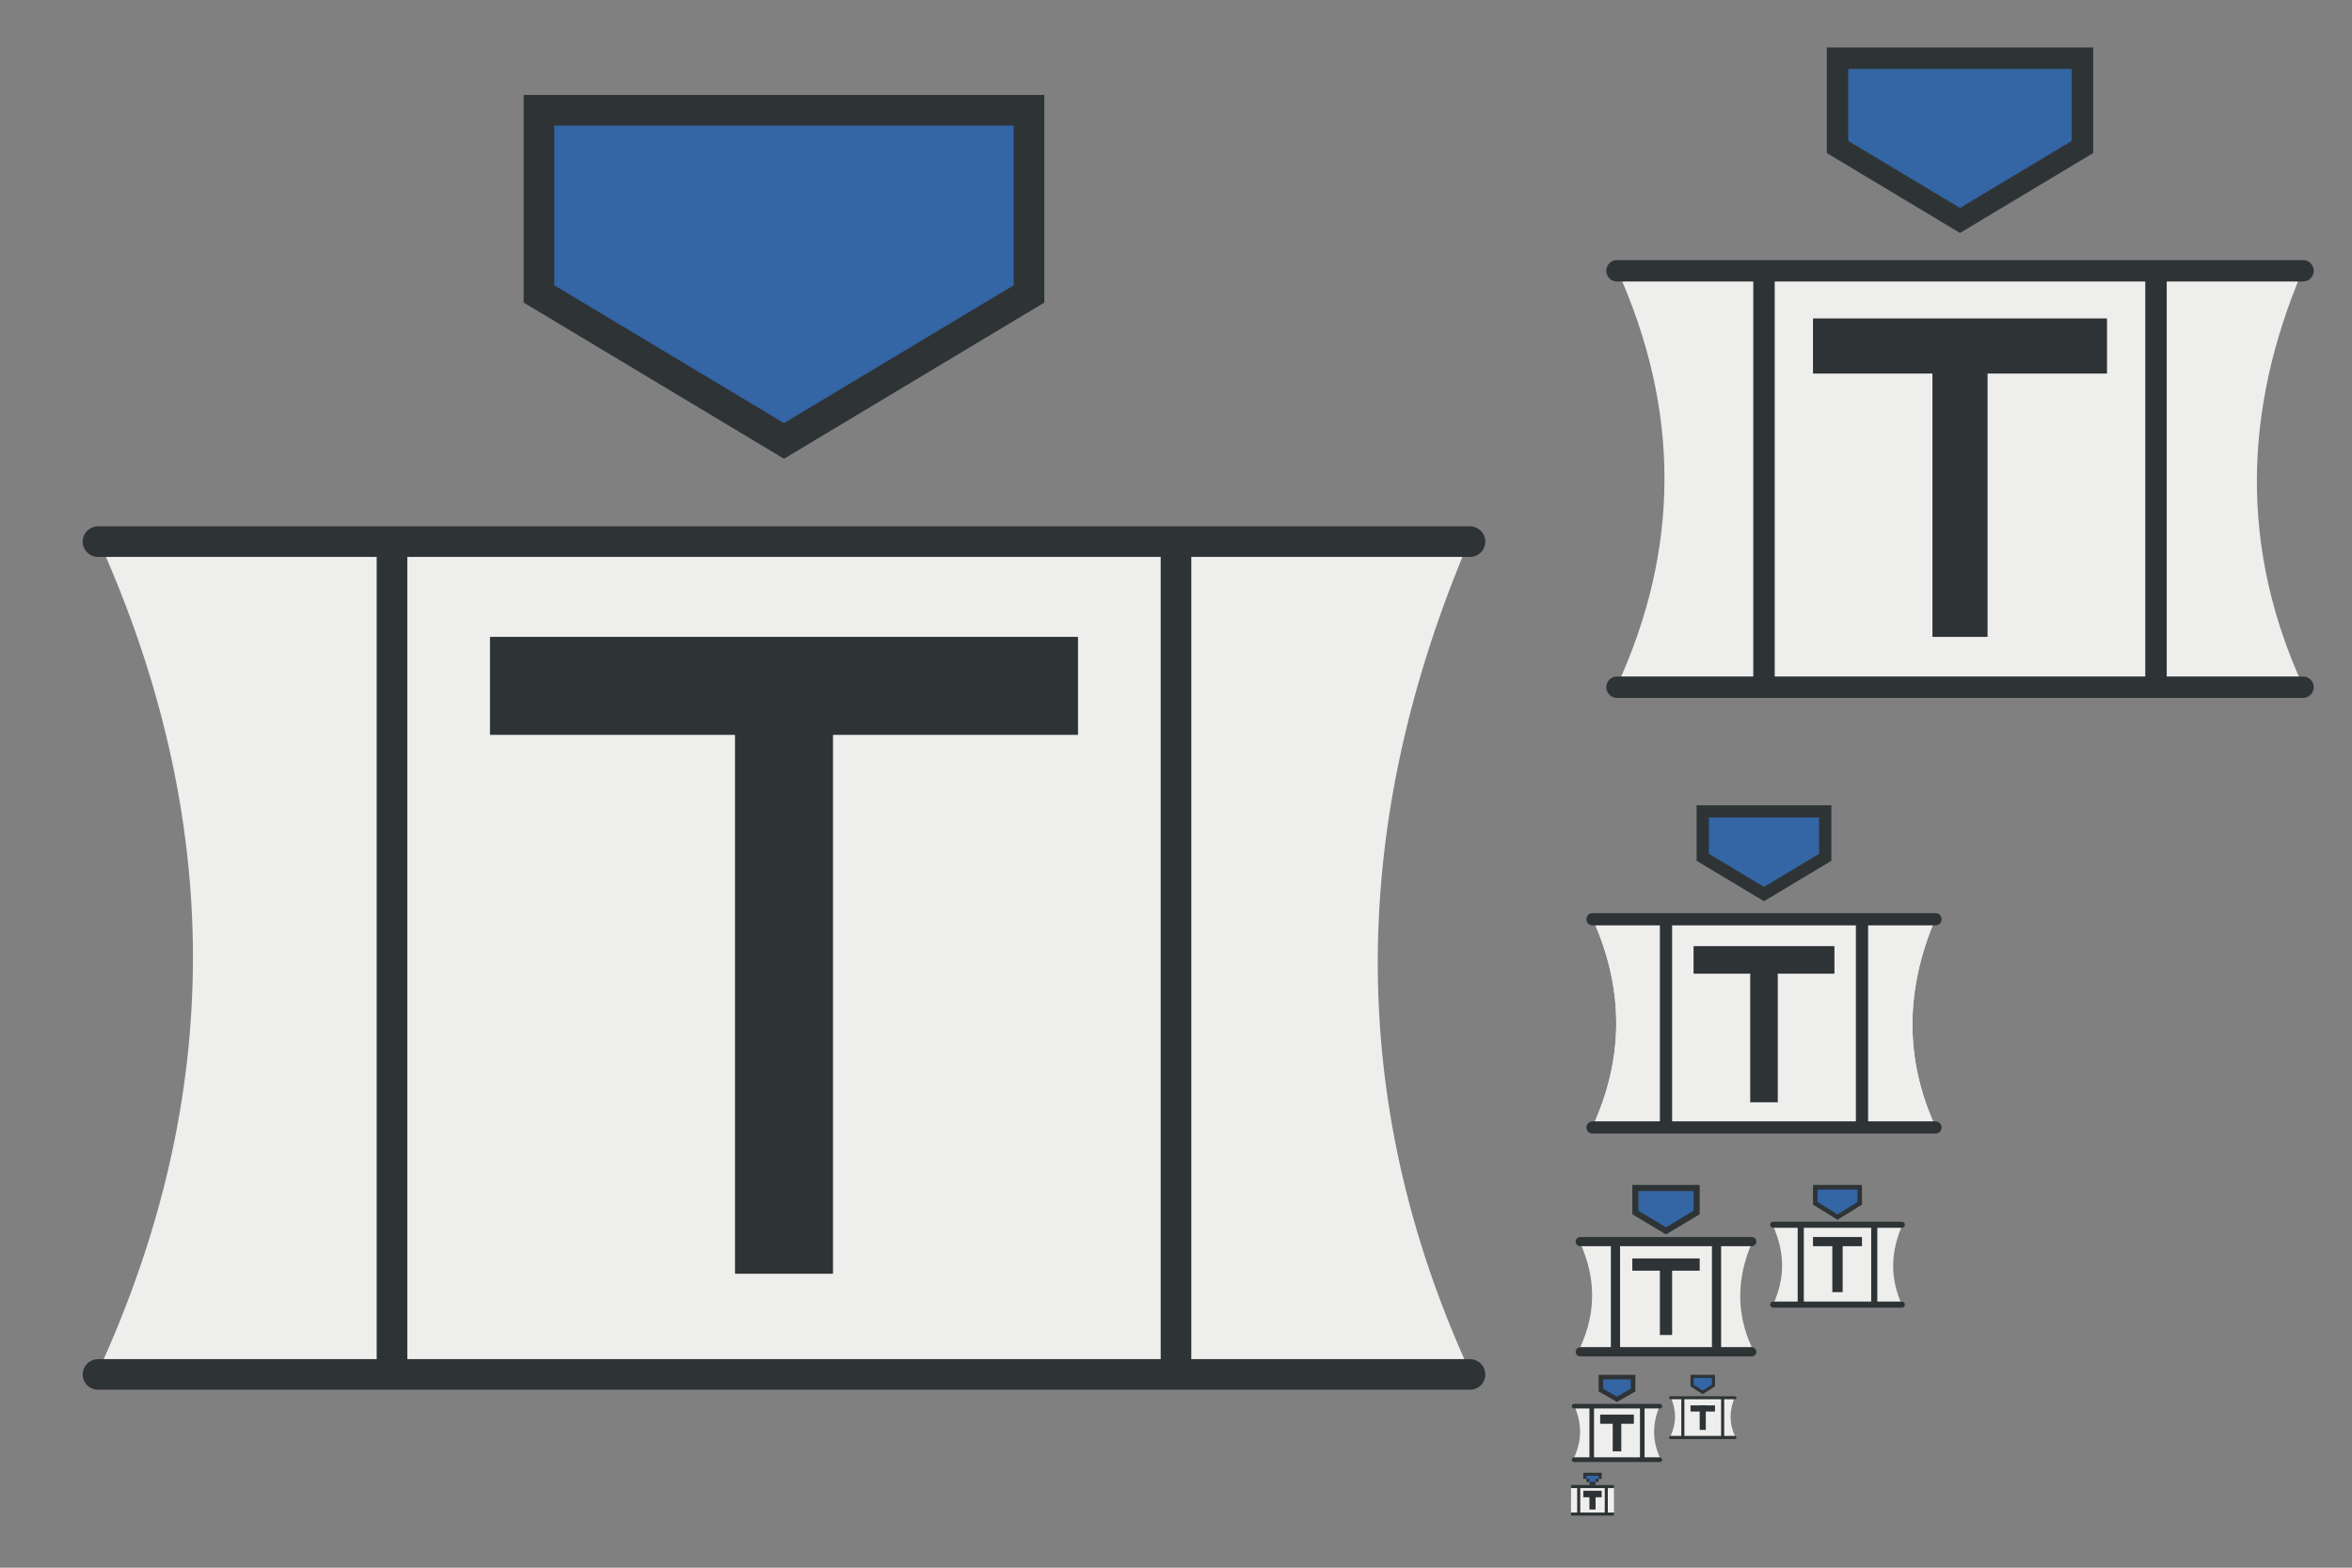 <?xml version="1.0" encoding="UTF-8" standalone="no"?>
<!-- Created with Inkscape (http://www.inkscape.org/) -->

<svg
   xmlns:dc="http://purl.org/dc/elements/1.1/"
   xmlns:cc="http://creativecommons.org/ns#"
   xmlns:rdf="http://www.w3.org/1999/02/22-rdf-syntax-ns#"
   xmlns:svg="http://www.w3.org/2000/svg"
   xmlns="http://www.w3.org/2000/svg"
   xmlns:sodipodi="http://sodipodi.sourceforge.net/DTD/sodipodi-0.dtd"
   xmlns:inkscape="http://www.inkscape.org/namespaces/inkscape"
   width="768"
   height="512"
   id="svg2"
   version="1.1"
   inkscape:version="0.48.4 r9939"
   sodipodi:docname="Logo-LOD.svg"
   inkscape:export-filename="/Users/Claus/Documents/Uni/Projekte/Turingsimulator/Logo/neu/Tursi-LOD.png"
   inkscape:export-xdpi="90"
   inkscape:export-ydpi="90">
  <rect width="100%" height="100%" fill="#808080" stroke="none"/>
  <sodipodi:namedview
     id="base"
     pagecolor="#ffffff"
     bordercolor="#666666"
     borderopacity="1.0"
     inkscape:pageopacity="0.0"
     inkscape:pageshadow="2"
     inkscape:zoom="1.15"
     inkscape:cx="384"
     inkscape:cy="277.59793"
     inkscape:document-units="px"
     inkscape:current-layer="layer1"
     showgrid="true"
     inkscape:window-width="1696"
     inkscape:window-height="1032"
     inkscape:window-x="21"
     inkscape:window-y="0"
     inkscape:window-maximized="0"
     showguides="true"
     inkscape:guide-bbox="true"
     inkscape:snap-bbox="true"
     inkscape:snap-bbox-midpoints="true">
    <inkscape:grid
       spacingy="1px"
       spacingx="1px"
       snapvisiblegridlinesonly="true"
       enabled="true"
       visible="true"
       empspacing="4"
       id="grid2985"
       type="xygrid"
       color="#ff9000"
       opacity="0.11" />
    <inkscape:grid
       type="xygrid"
       id="grid3858"
       empspacing="5"
       visible="true"
       enabled="true"
       snapvisiblegridlinesonly="true" />
  </sodipodi:namedview>
  <defs
     id="defs4">
    <linearGradient
       id="linearGradient3871">
      <stop
         style="stop-color:#ebebeb;stop-opacity:1;"
         offset="0"
         id="stop3873" />
      <stop
         style="stop-color:#ebebeb;stop-opacity:1;"
         offset="1"
         id="stop3875" />
    </linearGradient>
    <linearGradient
       id="linearGradient3821">
      <stop
         style="stop-color:#eeeeec;stop-opacity:1;"
         offset="0"
         id="stop3823" />
      <stop
         id="stop3829"
         offset="0.5"
         style="stop-color:#eeeeec;stop-opacity:0.498;" />
      <stop
         style="stop-color:#000000;stop-opacity:0;"
         offset="1"
         id="stop3825" />
    </linearGradient>
  </defs>
  <g
     transform="translate(0,-540.362)"
     id="layer1"
     inkscape:groupmode="layer"
     inkscape:label="Layer 1">
    <path
       sodipodi:nodetypes="ccccc"
       inkscape:connector-curvature="0"
       id="path3876"
       d="m 520,840.362 112,0 c -9.875,23.078 -10.201,45.758 0,68 l -112,0 c 10.337,-22.457 10.331,-45.124 0,-68 z"
       style="color:#000000;fill:#eeeeec;fill-opacity:1;fill-rule:evenodd;stroke:none;stroke-width:10;marker:none;visibility:visible;display:inline;overflow:visible;enable-background:accumulate" />
    <path
       style="color:#000000;fill:#eeeeec;fill-opacity:1;fill-rule:evenodd;stroke:none;stroke-width:10;marker:none;visibility:visible;display:inline;overflow:visible;enable-background:accumulate"
       d="m 516,946.362 56,0 c -4.937,11.539 -5.101,22.879 0,34 l -56,0 c 5.168,-11.229 5.166,-22.562 0,-34 z"
       id="path3898"
       inkscape:connector-curvature="0"
       sodipodi:nodetypes="ccccc" />
    <path
       sodipodi:nodetypes="cccccc"
       inkscape:connector-curvature="0"
       id="path3890"
       d="m 544,942.362 -10,-6 0,-8 20,0 0,8 z"
       style="color:#000000;fill:#3465a4;fill-opacity:1;fill-rule:evenodd;stroke:#2e3436;stroke-width:2;stroke-miterlimit:4;stroke-dasharray:none;marker:none;visibility:visible;display:inline;overflow:visible;enable-background:accumulate" />
    <rect
       y="952.478"
       x="542"
       height="23.885"
       width="4"
       id="rect3894"
       style="color:#000000;fill:#2e3436;fill-opacity:1;fill-rule:evenodd;stroke:none;stroke-width:2;marker:none;visibility:visible;display:inline;overflow:visible;enable-background:accumulate" />
    <rect
       y="951.362"
       x="533"
       height="4"
       width="22"
       id="rect3896"
       style="color:#000000;fill:#2e3436;fill-opacity:1;fill-rule:evenodd;stroke:none;stroke-width:2;marker:none;visibility:visible;display:inline;overflow:visible;enable-background:accumulate" />
    <path
       id="path3902"
       style="color:#000000;fill:#eeeeec;fill-opacity:1;fill-rule:evenodd;stroke:#2e3436;stroke-width:3;stroke-linecap:round;stroke-linejoin:round;stroke-miterlimit:4;stroke-opacity:1;stroke-dasharray:none;stroke-dashoffset:0;marker:none;visibility:visible;display:inline;overflow:visible;enable-background:accumulate"
       d="m 527.5,981.862 0,-36 m 33,0 0,36 m -44.5,-36 56,0 m -56,36 56,0"
       inkscape:connector-curvature="0"
       sodipodi:nodetypes="cccccccc" />
    <path
       style="color:#000000;fill:#eeeeec;fill-opacity:1;fill-rule:evenodd;stroke:none;stroke-width:10;marker:none;visibility:visible;display:inline;overflow:visible;enable-background:accumulate"
       d="m 32,716.362 448,0 c -39.499,92.312 -40.805,183.034 0,272 l -448,0 c 41.346,-89.83 41.325,-180.497 0,-272 z"
       id="rect3831"
       inkscape:connector-curvature="0"
       sodipodi:nodetypes="ccccc" />
    <path
       style="color:#000000;fill:#3465a4;fill-opacity:1;fill-rule:evenodd;stroke:#2e3436;stroke-width:10;stroke-miterlimit:4;stroke-dasharray:none;marker:none;visibility:visible;display:inline;overflow:visible;enable-background:accumulate"
       d="m 256,684.362 -80,-48 0,-60 160,0 0,60 z"
       id="path3013"
       inkscape:connector-curvature="0"
       sodipodi:nodetypes="cccccc" />
    <path
       id="path3021"
       style="color:#000000;fill:#eeeeec;fill-opacity:1;fill-rule:evenodd;stroke:#2e3436;stroke-width:10;stroke-linecap:round;stroke-linejoin:round;stroke-miterlimit:4;stroke-opacity:1;stroke-dasharray:none;stroke-dashoffset:0;marker:none;visibility:visible;display:inline;overflow:visible;enable-background:accumulate"
       d="m 128,989.248 0,-272 m 256,0 0,272 M 32,717.248 l 448,0 m -448,272 448,0"
       inkscape:connector-curvature="0" />
    <rect
       style="color:#000000;fill:#2e3436;fill-opacity:1;fill-rule:evenodd;stroke:none;stroke-width:2;marker:none;visibility:visible;display:inline;overflow:visible;enable-background:accumulate"
       id="rect3027"
       width="32"
       height="192.487"
       x="240"
       y="763.875" />
    <rect
       style="color:#000000;fill:#2e3436;fill-opacity:1;fill-rule:evenodd;stroke:none;stroke-width:2;marker:none;visibility:visible;display:inline;overflow:visible;enable-background:accumulate"
       id="rect3029"
       width="192"
       height="32"
       x="160"
       y="748.362" />
    <path
       sodipodi:nodetypes="ccccc"
       inkscape:connector-curvature="0"
       id="path3080"
       d="m 528,628.362 224,0 c -19.75,46.156 -20.403,91.517 0,136 l -224,0 c 20.673,-44.915 20.662,-90.248 0,-136 z"
       style="color:#000000;fill:#eeeeec;fill-opacity:1;fill-rule:evenodd;stroke:none;stroke-width:10;marker:none;visibility:visible;display:inline;overflow:visible;enable-background:accumulate" />
    <path
       sodipodi:nodetypes="cccccc"
       inkscape:connector-curvature="0"
       id="path3082"
       d="m 640,612.362 -40,-24 0,-29 80,0 0,29 z"
       style="color:#000000;fill:#3465a4;fill-opacity:1;fill-rule:evenodd;stroke:#2e3436;stroke-width:7;stroke-miterlimit:4;stroke-dasharray:none;marker:none;visibility:visible;display:inline;overflow:visible;enable-background:accumulate" />
    <path
       inkscape:connector-curvature="0"
       d="m 576,764.805 0,-136 m 128,0 0,136 m -176,-136 224,0 m -224,136 224,0"
       style="color:#000000;fill:#eeeeec;fill-opacity:1;fill-rule:evenodd;stroke:#2e3436;stroke-width:7;stroke-linecap:round;stroke-linejoin:round;stroke-miterlimit:4;stroke-opacity:1;stroke-dasharray:none;stroke-dashoffset:0;marker:none;visibility:visible;display:inline;overflow:visible;enable-background:accumulate"
       id="path3084" />
    <rect
       y="652.824"
       x="631"
       height="95.539"
       width="18"
       id="rect3086"
       style="color:#000000;fill:#2e3436;fill-opacity:1;fill-rule:evenodd;stroke:none;stroke-width:2;marker:none;visibility:visible;display:inline;overflow:visible;enable-background:accumulate" />
    <rect
       y="644.362"
       x="592"
       height="18"
       width="96"
       id="rect3088"
       style="color:#000000;fill:#2e3436;fill-opacity:1;fill-rule:evenodd;stroke:none;stroke-width:2;marker:none;visibility:visible;display:inline;overflow:visible;enable-background:accumulate" />
    <path
       style="color:#000000;fill:#eeeeec;fill-opacity:1;fill-rule:evenodd;stroke:none;stroke-width:10;marker:none;visibility:visible;display:inline;overflow:visible;enable-background:accumulate"
       d="m 520,840.362 112,0 c -9.875,23.078 -10.201,45.758 0,68 l -112,0 c 10.337,-22.457 10.331,-45.124 0,-68 z"
       id="path3864"
       inkscape:connector-curvature="0"
       sodipodi:nodetypes="ccccc" />
    <path
       style="color:#000000;fill:#3465a4;fill-opacity:1;fill-rule:evenodd;stroke:#2e3436;stroke-width:4;stroke-miterlimit:4;stroke-dasharray:none;marker:none;visibility:visible;display:inline;overflow:visible;enable-background:accumulate"
       d="m 576,832.362 -20,-12 0,-15 40,0 0,15 z"
       id="path3866"
       inkscape:connector-curvature="0"
       sodipodi:nodetypes="cccccc" />
    <path
       id="path3868"
       style="color:#000000;fill:#eeeeec;fill-opacity:1;fill-rule:evenodd;stroke:#2e3436;stroke-width:4;stroke-linecap:round;stroke-linejoin:round;stroke-miterlimit:4;stroke-opacity:1;stroke-dasharray:none;stroke-dashoffset:0;marker:none;visibility:visible;display:inline;overflow:visible;enable-background:accumulate"
       d="m 544,908.584 0,-68 m 64,0 0,68 m -88,-68 112,0 m -112,68 112,0"
       inkscape:connector-curvature="0" />
    <rect
       style="color:#000000;fill:#2e3436;fill-opacity:1;fill-rule:evenodd;stroke:none;stroke-width:2;marker:none;visibility:visible;display:inline;overflow:visible;enable-background:accumulate"
       id="rect3870"
       width="9"
       height="47.769"
       x="571.5"
       y="852.593" />
    <rect
       y="849.362"
       x="553"
       height="9"
       width="46"
       id="rect3884"
       style="color:#000000;fill:#2e3436;fill-opacity:1;fill-rule:evenodd;stroke:none;stroke-width:2;marker:none;visibility:visible;display:inline;overflow:visible;enable-background:accumulate" />
    <path
       style="color:#000000;fill:#eeeeec;fill-opacity:1;fill-rule:evenodd;stroke:none;stroke-width:10;marker:none;visibility:visible;display:inline;overflow:visible;enable-background:accumulate"
       d="m 579,940.862 42,0 c -3.703,8.654 -3.826,17.159 0,25.5 l -42,0 c 3.876,-8.422 3.874,-16.922 0,-25.5 z"
       id="path3910"
       inkscape:connector-curvature="0"
       sodipodi:nodetypes="ccccc" />
    <path
       style="color:#000000;fill:#3465a4;fill-opacity:1;fill-rule:evenodd;stroke:#2e3436;stroke-width:1.5;stroke-miterlimit:4;stroke-dasharray:none;marker:none;visibility:visible;display:inline;overflow:visible;enable-background:accumulate"
       d="m 600,937.862 -7.25,-4.5 0,-5.25 14.5,0 0,5.25 z"
       id="path3912"
       inkscape:connector-curvature="0"
       sodipodi:nodetypes="cccccc" />
    <rect
       style="color:#000000;fill:#2e3436;fill-opacity:1;fill-rule:evenodd;stroke:none;stroke-width:2;marker:none;visibility:visible;display:inline;overflow:visible;enable-background:accumulate"
       id="rect3916"
       width="3.375"
       height="16.914"
       x="598.312"
       y="945.449" />
    <rect
       style="color:#000000;fill:#2e3436;fill-opacity:1;fill-rule:evenodd;stroke:none;stroke-width:2;marker:none;visibility:visible;display:inline;overflow:visible;enable-background:accumulate"
       id="rect3918"
       width="16"
       height="3"
       x="592"
       y="944.362" />
    <path
       inkscape:connector-curvature="0"
       d="m 588,966.445 0,-25.5 m 24,0 0,25.5 m -33,-26.083 42,0 m -42,26.083 42,0"
       style="color:#000000;fill:#eeeeec;fill-opacity:1;fill-rule:evenodd;stroke:#2e3436;stroke-width:2;stroke-linecap:round;stroke-linejoin:round;stroke-miterlimit:4;stroke-opacity:1;stroke-dasharray:none;stroke-dashoffset:0;marker:none;visibility:visible;display:inline;overflow:visible;enable-background:accumulate"
       id="path3924"
       sodipodi:nodetypes="cccccccc" />
    <path
       sodipodi:nodetypes="ccccc"
       inkscape:connector-curvature="0"
       id="path3934"
       d="m 513,1026.362 14,0 0,8 -14,0 z"
       style="color:#000000;fill:#eeeeec;fill-opacity:1;fill-rule:evenodd;stroke:none;stroke-width:10;marker:none;visibility:visible;display:inline;overflow:visible;enable-background:accumulate" />
    <rect
       y="1028.362"
       x="519"
       height="5"
       width="2"
       id="rect3940"
       style="color:#000000;fill:#2e3436;fill-opacity:1;fill-rule:evenodd;stroke:none;stroke-width:2;marker:none;visibility:visible;display:inline;overflow:visible;enable-background:accumulate" />
    <rect
       style="color:#000000;fill:#2e3436;fill-opacity:1;fill-rule:evenodd;stroke:none;stroke-width:2;marker:none;visibility:visible;display:inline;overflow:visible;enable-background:accumulate"
       id="rect3952"
       width="6"
       height="2.125"
       x="517"
       y="1027.237" />
    <path
       style="color:#000000;fill:#2e3436;fill-opacity:1;fill-rule:evenodd;stroke:none;stroke-width:3;marker:none;visibility:visible;display:inline;overflow:visible;enable-background:accumulate"
       d="M 513 485 L 513 486 L 515 486 L 515 494 L 513 494 L 513 495 L 527 495 L 527 494 L 525 494 L 525 486 L 527 486 L 527 485 L 513 485 z M 516 486 L 524 486 L 524 494 L 516 494 L 516 486 z "
       id="rect3954"
       transform="translate(0,540.362)" />
    <path
       style="color:#000000;fill:#2e3436;fill-opacity:1;fill-rule:evenodd;stroke:none;stroke-width:3;marker:none;visibility:visible;display:inline;overflow:visible;enable-background:accumulate"
       d="M 517 481 L 517 483 L 518 483 L 518 484 L 519 484 L 519 485 L 521 485 L 521 484 L 522 484 L 522 483 L 523 483 L 523 481 L 517 481 z "
       transform="translate(0,540.362)"
       id="rect3963" />
    <path
       id="path3970"
       d="m 518,1022.362 0,1 1,0 0,1 2,0 0,-1 1,0 0,-1 z"
       style="color:#000000;fill:#3465a4;fill-opacity:1;fill-rule:evenodd;stroke:none;stroke-width:3;marker:none;visibility:visible;display:inline;overflow:visible;enable-background:accumulate"
       inkscape:connector-curvature="0"
       sodipodi:nodetypes="ccccccccc" />
    <path
       sodipodi:nodetypes="ccccc"
       inkscape:connector-curvature="0"
       id="path3988"
       d="m 514,999.362 28,0 c -2.469,5.77 -2.55,11.44 0,17 l -28,0 c 2.584,-5.614 2.583,-11.281 0,-17 z"
       style="color:#000000;fill:#eeeeec;fill-opacity:1;fill-rule:evenodd;stroke:none;stroke-width:10;marker:none;visibility:visible;display:inline;overflow:visible;enable-background:accumulate"
       inkscape:export-xdpi="90"
       inkscape:export-ydpi="90" />
    <path
       style="color:#000000;fill:#3465a4;fill-opacity:1;fill-rule:evenodd;stroke:#2e3436;stroke-width:1.5;stroke-miterlimit:4;stroke-dasharray:none;marker:none;visibility:visible;display:inline;overflow:visible;enable-background:accumulate"
       d="m 528,997.362 -5.25,-3 0,-4.25 10.5,0 0,4.25 z"
       id="path3990"
       inkscape:connector-curvature="0"
       sodipodi:nodetypes="cccccc" />
    <path
       style="color:#000000;fill:#2e3436;fill-opacity:1;fill-rule:evenodd;stroke:none;stroke-width:2;marker:none;visibility:visible;display:inline;overflow:visible;enable-background:accumulate"
       d="m 522.5,1002.362 0,3 4.1,0 0,9 2.8,0 0,-9 4.1,0 0,-3 z"
       id="rect3994"
       inkscape:connector-curvature="0"
       sodipodi:nodetypes="ccccccccc" />
    <path
       sodipodi:nodetypes="cccccccc"
       inkscape:connector-curvature="0"
       d="m 519.75,1017.112 0,-17.5 m 16.5,0 0,17.5 M 514,999.612 l 28,0 m -28,17.5 28,0"
       style="color:#000000;fill:#eeeeec;fill-opacity:1;fill-rule:evenodd;stroke:#2e3436;stroke-width:1.5;stroke-linecap:round;stroke-linejoin:round;stroke-miterlimit:4;stroke-opacity:1;stroke-dasharray:none;stroke-dashoffset:0;marker:none;visibility:visible;display:inline;overflow:visible;enable-background:accumulate"
       id="path3996" />
    <path
       sodipodi:nodetypes="ccccc"
       inkscape:connector-curvature="0"
       id="path4000"
       d="m 545.5,996.612 21,0 c -1.852,4.327 -1.913,8.58 0,12.75 l -21,0 c 1.938,-4.211 1.937,-8.461 0,-12.75 z"
       style="color:#000000;fill:#eeeeec;fill-opacity:1;fill-rule:evenodd;stroke:none;stroke-width:10;marker:none;visibility:visible;display:inline;overflow:visible;enable-background:accumulate" />
    <path
       style="color:#000000;fill:#3465a4;fill-opacity:1;fill-rule:evenodd;stroke:#2e3436;stroke-width:1;stroke-miterlimit:4;stroke-dasharray:none;marker:none;visibility:visible;display:inline;overflow:visible;enable-background:accumulate"
       d="m 556,995.112 -3.5,-2.25 0,-3 7,0 0,3 z"
       id="path4002"
       inkscape:connector-curvature="0"
       sodipodi:nodetypes="cccccc" />
    <rect
       style="color:#000000;fill:#2e3436;fill-opacity:1;fill-rule:evenodd;stroke:none;stroke-width:2;marker:none;visibility:visible;display:inline;overflow:visible;enable-background:accumulate"
       id="rect4004"
       width="2"
       height="8"
       x="555"
       y="999.362" />
    <rect
       style="color:#000000;fill:#2e3436;fill-opacity:1;fill-rule:evenodd;stroke:none;stroke-width:2;marker:none;visibility:visible;display:inline;overflow:visible;enable-background:accumulate"
       id="rect4006"
       width="8"
       height="2"
       x="552"
       y="999.362" />
    <path
       sodipodi:nodetypes="cccccccc"
       inkscape:connector-curvature="0"
       d="m 549.5,1009.862 0,-13 m 13,0 0,13 m -17,-13 21,0 m -21,13 21,0"
       style="color:#000000;fill:#eeeeec;fill-opacity:1;fill-rule:evenodd;stroke:#2e3436;stroke-width:1;stroke-linecap:round;stroke-linejoin:round;stroke-miterlimit:4;stroke-opacity:1;stroke-dasharray:none;stroke-dashoffset:0;marker:none;visibility:visible;display:inline;overflow:visible;enable-background:accumulate"
       id="path4008" />
  </g>
  <g
     inkscape:groupmode="layer"
     id="layer2"
     inkscape:label="Grid"
     style="display:none">
    <g
       transform="translate(0,-540.362)"
       id="g4010">
      <path
         transform="translate(0,540.362)"
         inkscape:connector-curvature="0"
         id="path2998"
         d="m 512,0 0,512"
         style="color:#000000;fill:#729fcf;fill-opacity:1;fill-rule:evenodd;stroke:#a40000;stroke-width:1;stroke-linecap:butt;stroke-linejoin:miter;stroke-miterlimit:4;stroke-dasharray:none;marker:none;visibility:visible;display:inline;overflow:visible;enable-background:accumulate" />
      <path
         transform="translate(0,540.362)"
         inkscape:connector-curvature="0"
         id="path3768"
         d="m 512,256 256,0"
         style="color:#000000;fill:#729fcf;fill-opacity:1;fill-rule:evenodd;stroke:#a40000;stroke-width:1;stroke-linecap:butt;stroke-linejoin:miter;stroke-miterlimit:4;stroke-opacity:1;stroke-dasharray:none;stroke-dashoffset:0;marker:none;visibility:visible;display:inline;overflow:visible;enable-background:accumulate" />
      <path
         inkscape:connector-curvature="0"
         id="path3770"
         d="m 640,796.362 0,128 -128,0"
         style="color:#000000;fill:none;stroke:#a40000;stroke-width:1;stroke-linecap:butt;stroke-linejoin:miter;stroke-miterlimit:4;stroke-opacity:1;stroke-dasharray:none;stroke-dashoffset:0;marker:none;visibility:visible;display:inline;overflow:visible;enable-background:accumulate" />
      <path
         inkscape:connector-curvature="0"
         id="path3772"
         d="m 576,924.362 0,64 -64,0"
         style="color:#000000;fill:none;stroke:#a40000;stroke-width:1;stroke-linecap:butt;stroke-linejoin:miter;stroke-miterlimit:4;stroke-dasharray:none;marker:none;visibility:visible;display:inline;overflow:visible;enable-background:accumulate" />
      <path
         inkscape:connector-curvature="0"
         id="path3774"
         d="m 544,988.362 0,32 -32,0"
         style="color:#000000;fill:none;stroke:#a40000;stroke-width:1;stroke-linecap:butt;stroke-linejoin:miter;stroke-miterlimit:4;stroke-opacity:1;stroke-dasharray:none;stroke-dashoffset:0;marker:none;visibility:visible;display:inline;overflow:visible;enable-background:accumulate" />
      <path
         transform="translate(0,540.362)"
         inkscape:connector-curvature="0"
         id="path3776"
         d="m 512,496 16,0 0,-16"
         style="color:#000000;fill:none;stroke:#a40000;stroke-width:1;stroke-linecap:butt;stroke-linejoin:miter;stroke-miterlimit:4;stroke-opacity:1;stroke-dasharray:none;stroke-dashoffset:0;marker:none;visibility:visible;display:inline;overflow:visible;enable-background:accumulate" />
      <path
         inkscape:connector-curvature="0"
         id="path3778"
         d="m 624,924.362 0,48 -48,0"
         style="color:#000000;fill:none;stroke:#a40000;stroke-width:1;stroke-linecap:butt;stroke-linejoin:miter;stroke-miterlimit:4;stroke-opacity:1;stroke-dasharray:none;stroke-dashoffset:0;marker:none;visibility:visible;display:inline;overflow:visible;enable-background:accumulate" />
      <path
         inkscape:connector-curvature="0"
         id="path3780"
         d="m 568,988.362 0,24 -24,0"
         style="color:#000000;fill:none;stroke:#a40000;stroke-width:1;stroke-linecap:butt;stroke-linejoin:miter;stroke-miterlimit:4;stroke-opacity:1;stroke-dasharray:none;stroke-dashoffset:0;marker:none;visibility:visible;display:inline;overflow:visible;enable-background:accumulate" />
    </g>
  </g>
</svg>
